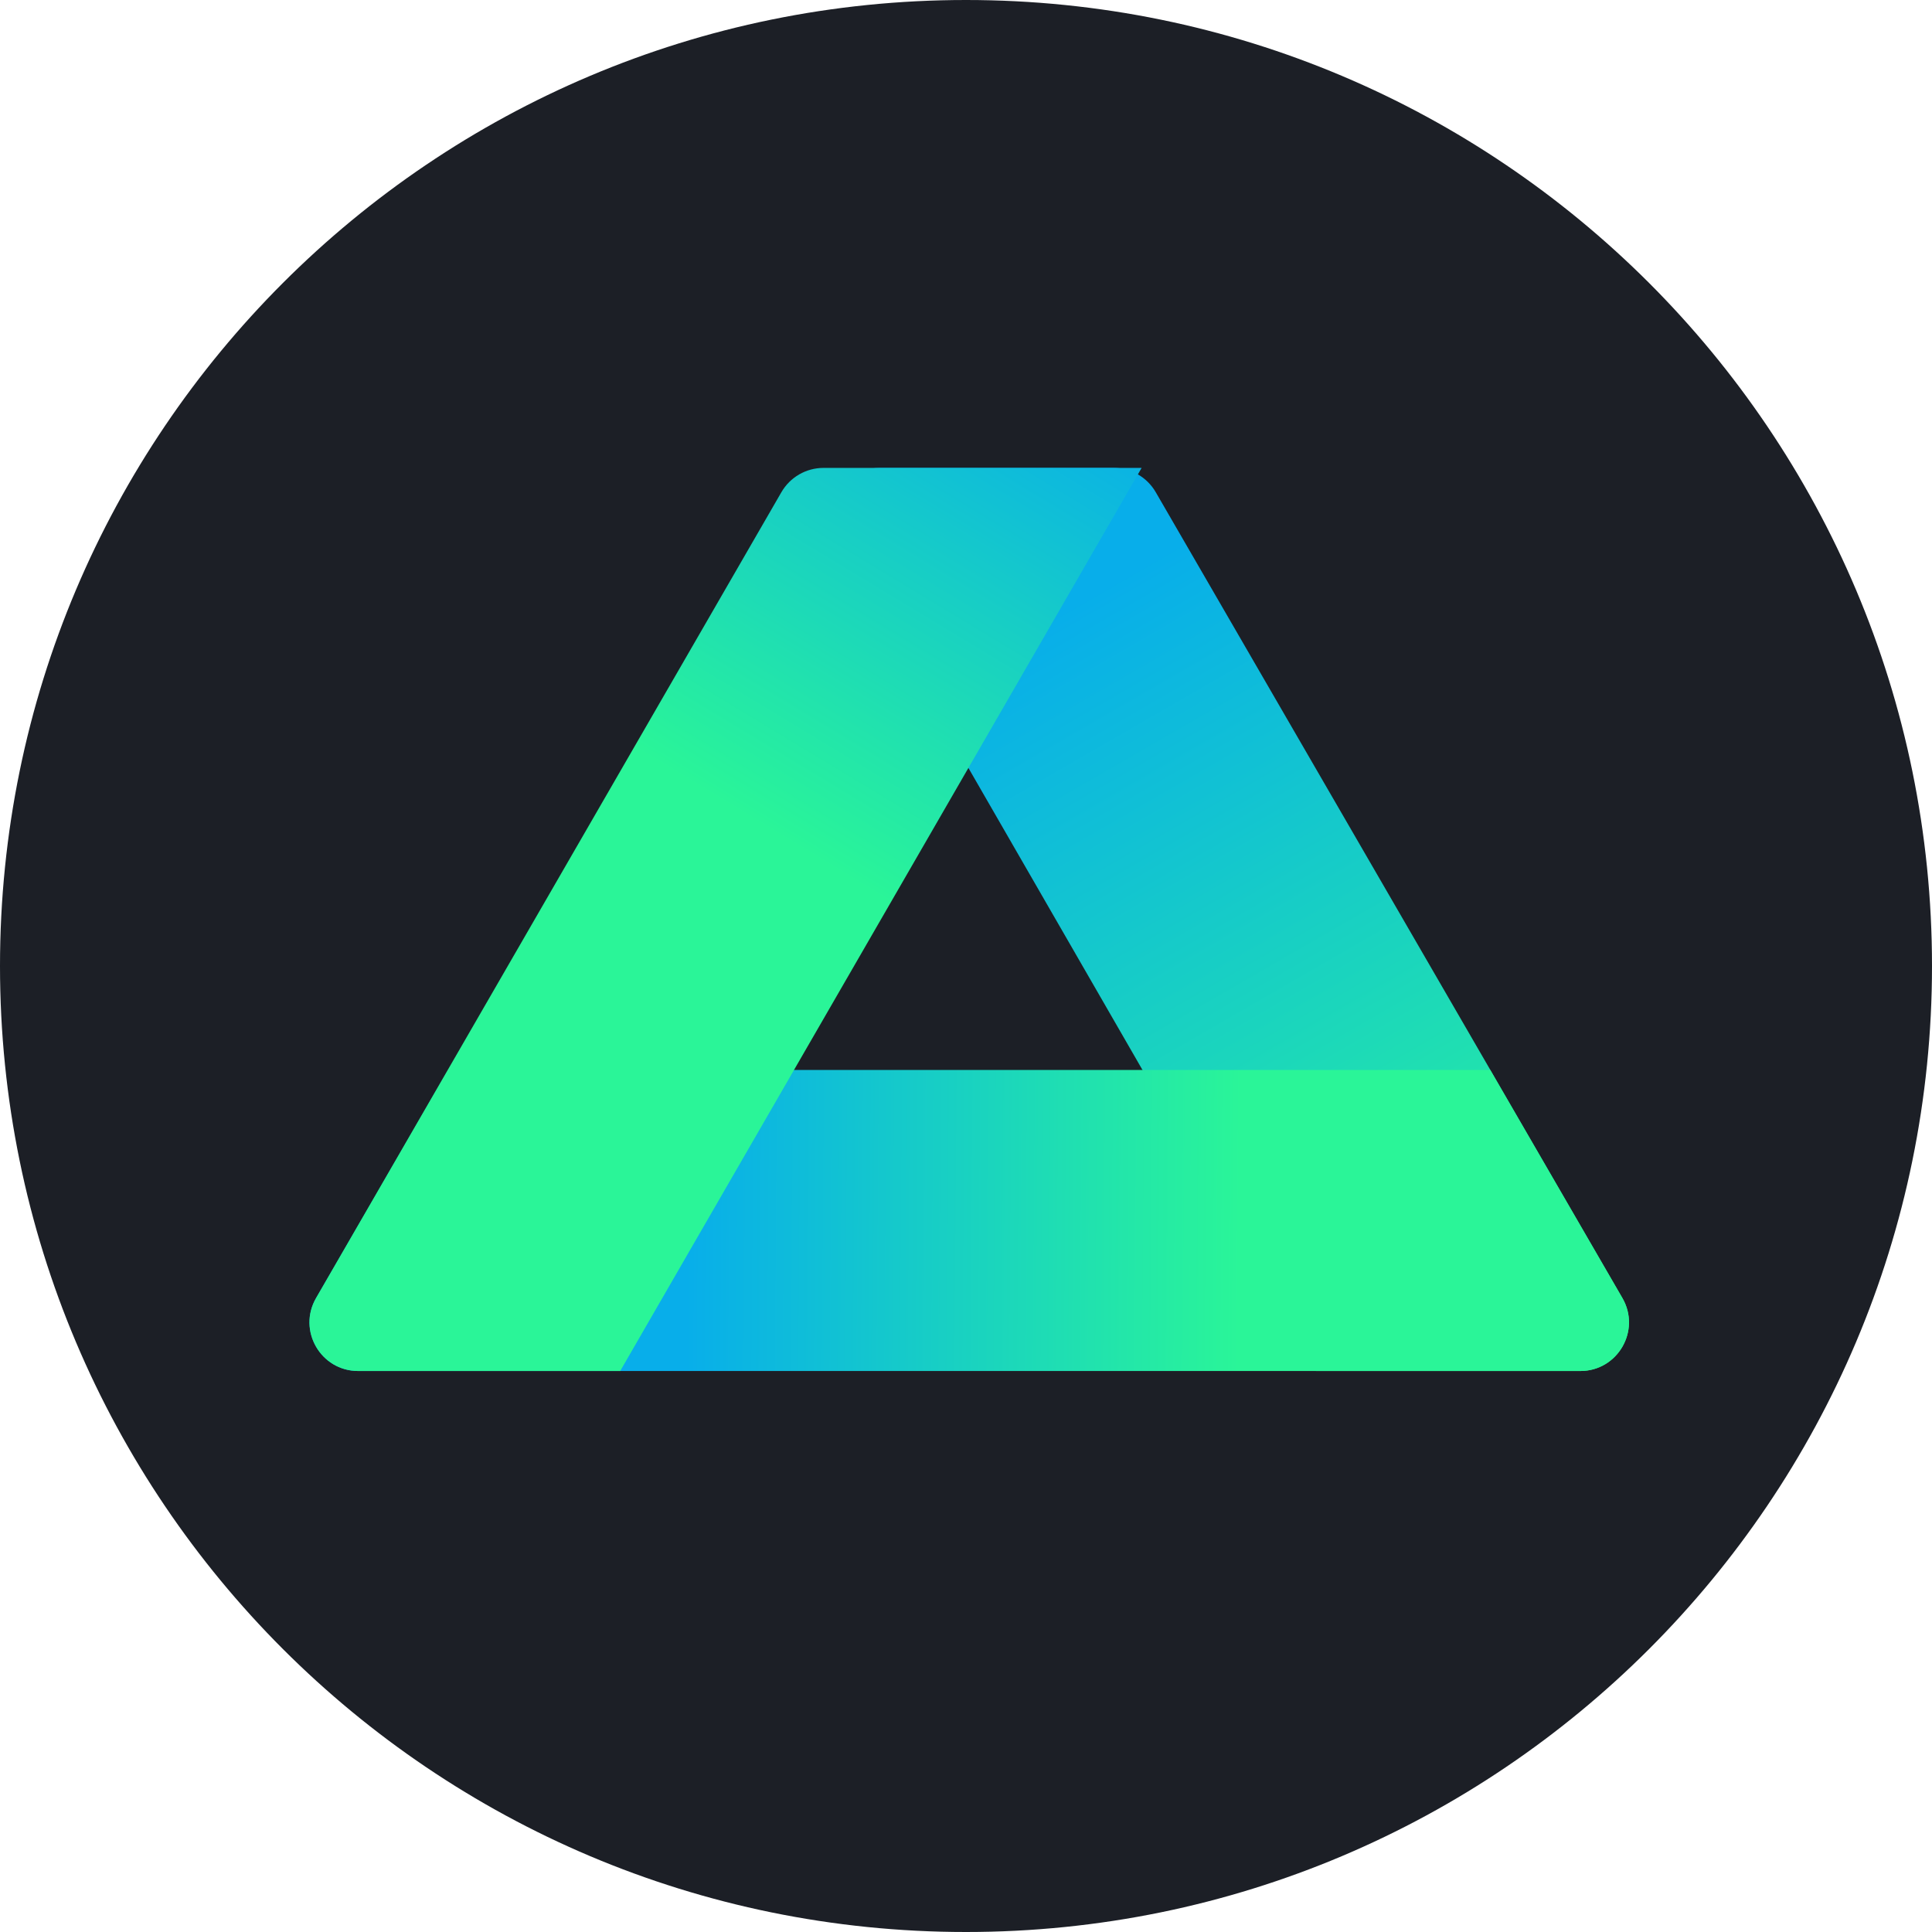 <svg width="256" height="256" viewBox="0 0 256 256" fill="none" xmlns="http://www.w3.org/2000/svg">
<g clip-path="url(#clip0_2034_201)">
<path d="M256 128C256 57.307 198.692 0 128 0C57.307 0 0 57.307 0 128C0 198.692 57.307 256 128 256C198.692 256 256 198.692 256 128Z" fill="#1C1F26"/>
<path d="M116.551 62C111.594 62 108.494 67.362 110.97 71.656L174.377 181.665H209.405C214.368 181.665 217.467 176.291 214.98 171.997L153.139 65.214C151.987 63.225 149.862 62 147.563 62H116.551Z" fill="url(#paint0_linear_2034_201)"/>
<path d="M59.39 141.778H197.469L214.969 171.995C217.456 176.29 214.357 181.666 209.394 181.666H47.464C42.501 181.666 39.403 176.29 41.89 171.995L59.39 141.778Z" fill="url(#paint1_linear_2034_201)"/>
<path d="M151.272 62L82.18 181.664H47.451C42.492 181.664 39.393 176.298 41.873 172.003L103.538 65.221C104.69 63.228 106.817 62 109.119 62H151.272Z" fill="url(#paint2_linear_2034_201)"/>
</g>
<defs>
<linearGradient id="paint0_linear_2034_201" x1="138.677" y1="81.944" x2="194.988" y2="179.487" gradientUnits="userSpaceOnUse">
<stop stop-color="#08AEEA"/>
<stop offset="1" stop-color="#2AF598"/>
</linearGradient>
<linearGradient id="paint1_linear_2034_201" x1="90.891" y1="164.871" x2="164.392" y2="165.432" gradientUnits="userSpaceOnUse">
<stop stop-color="#08AEEA"/>
<stop offset="1" stop-color="#2AF598"/>
</linearGradient>
<linearGradient id="paint2_linear_2034_201" x1="131.486" y1="43.589" x2="94.117" y2="105.419" gradientUnits="userSpaceOnUse">
<stop stop-color="#08AEEA"/>
<stop offset="1" stop-color="#2AF598"/>
</linearGradient>
<clipPath id="clip0_2034_201">
<rect width="256" height="256" fill="white"/>
</clipPath>
</defs>
</svg>
